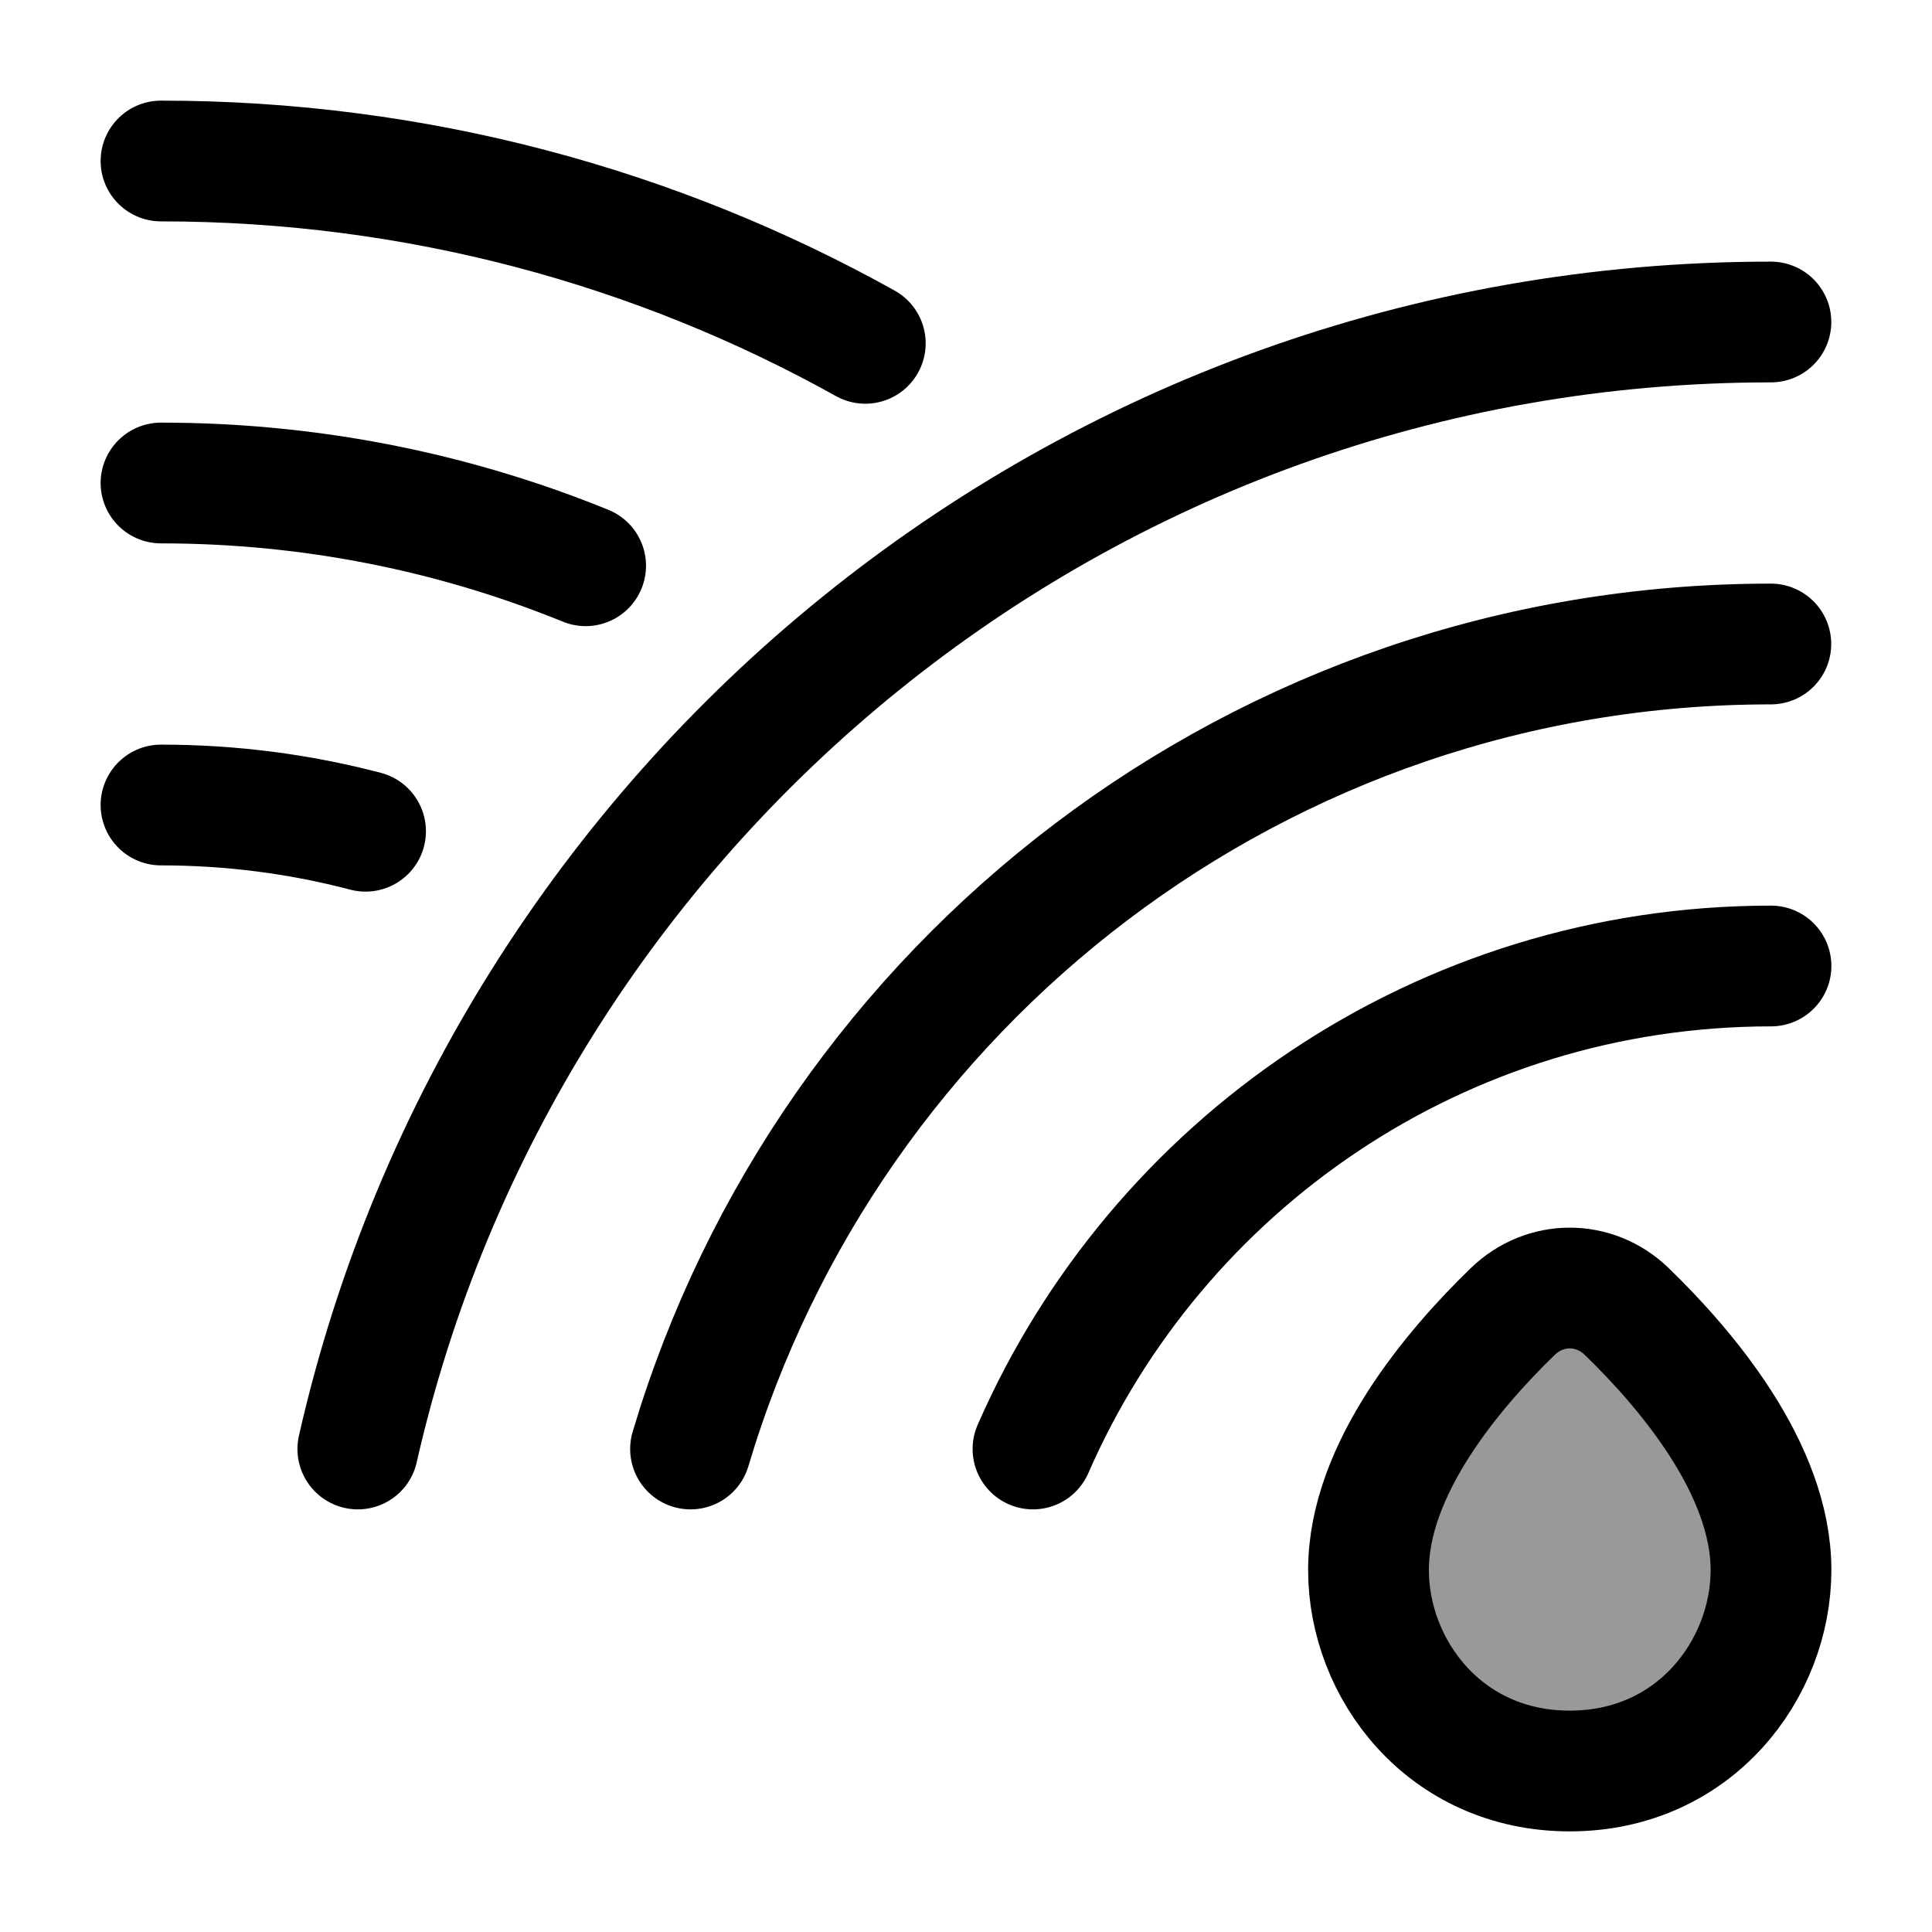 <svg width="24" height="24" viewBox="0 0 24 24" fill="none" xmlns="http://www.w3.org/2000/svg">
    <path opacity="0.4" d="M17 19.503C17 18.248 18.053 17.008 18.792 16.292C19.194 15.903 19.806 15.903 20.208 16.292C20.947 17.008 22 18.248 22 19.503C22 20.734 21.053 22 19.5 22C17.947 22 17 20.734 17 19.503Z" fill="currentColor"/>
    <path d="M17 19.503C17 18.248 18.053 17.008 18.792 16.292C19.194 15.903 19.806 15.903 20.208 16.292C20.947 17.008 22 18.248 22 19.503C22 20.734 21.053 22 19.5 22C17.947 22 17 20.734 17 19.503Z" stroke="currentColor" stroke-width="1.5"/>
    <path d="M22 12C17.899 12 14.375 14.468 12.832 18" stroke="currentColor" stroke-width="1.5" stroke-linecap="round"/>
    <path d="M21.998 8C15.656 8 10.299 12.217 8.578 18" stroke="currentColor" stroke-width="1.5" stroke-linecap="round"/>
    <path d="M21.999 4C13.433 4 6.264 9.984 4.445 18" stroke="currentColor" stroke-width="1.5" stroke-linecap="round"/>
    <path d="M2 10C2.878 10 3.73 10.113 4.541 10.326" stroke="currentColor" stroke-width="1.5" stroke-linecap="round"/>
    <path d="M2 6C3.866 6 5.647 6.365 7.275 7.028" stroke="currentColor" stroke-width="1.5" stroke-linecap="round"/>
    <path d="M2 2C5.175 2 8.159 2.822 10.749 4.265" stroke="currentColor" stroke-width="1.5" stroke-linecap="round"/>
</svg>
